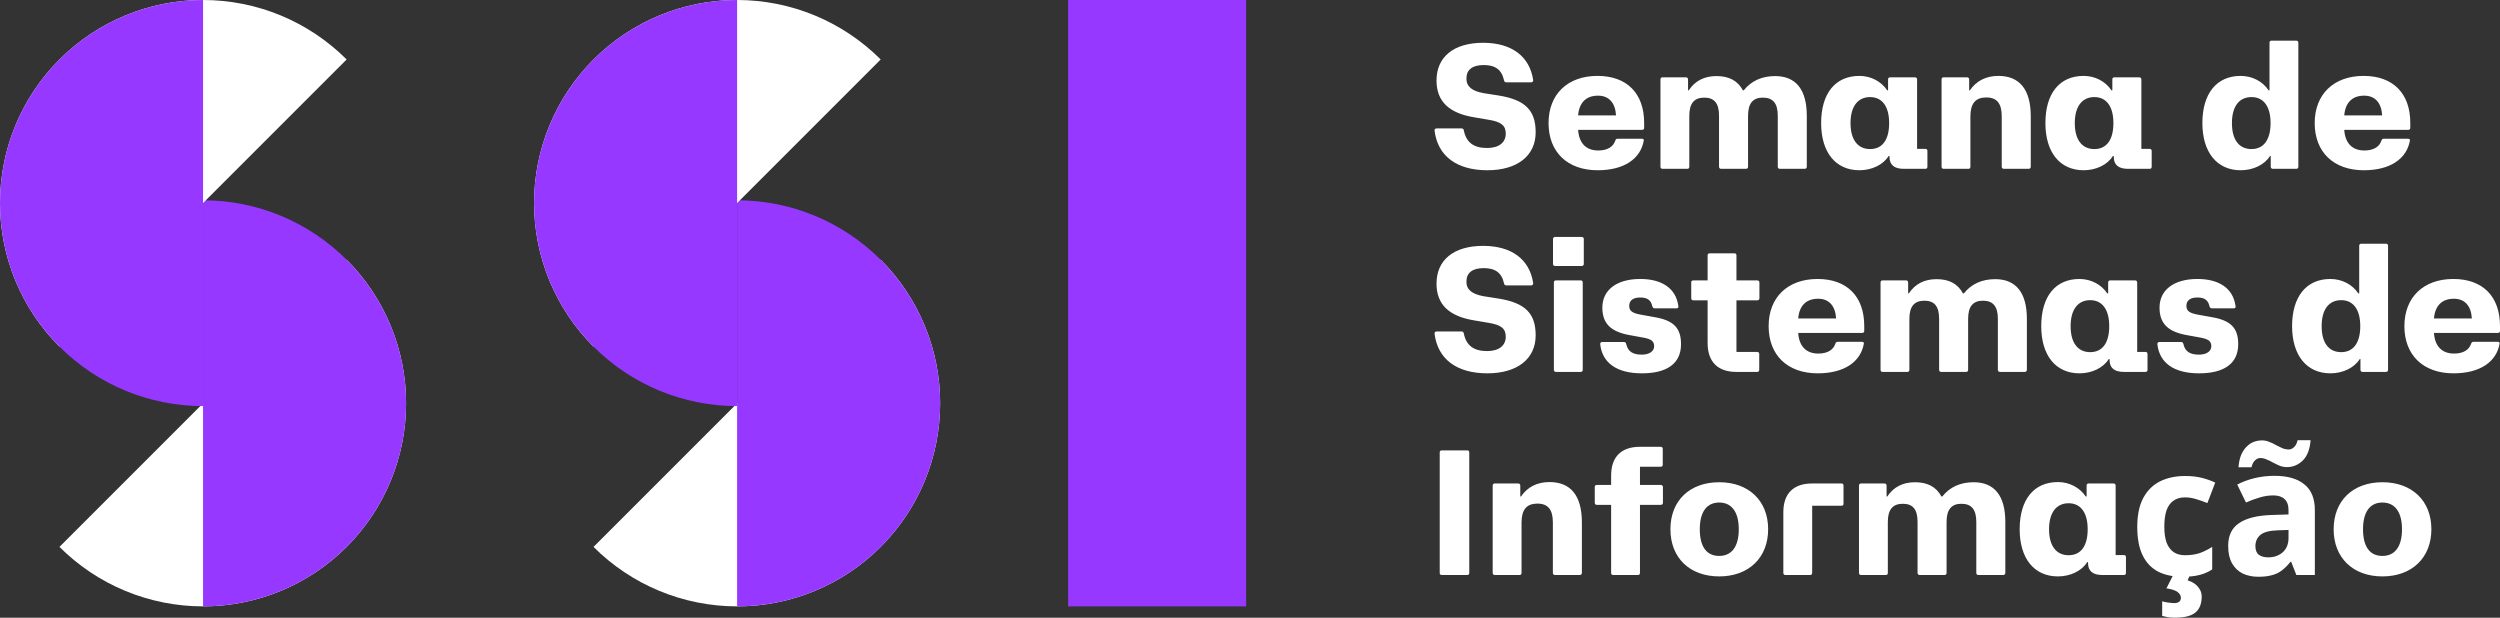 <svg xmlns="http://www.w3.org/2000/svg" fill="none" viewBox="294.89 292 2043.54 504.92"><rect x="294.89" y="292" width="2043.54" height="504.92" fill="#333333" stroke="none"/><path d="M578.227 504.315C593.64 519.728 605.866 538.025 614.207 558.162C622.548 578.3 626.841 599.883 626.841 621.68C626.841 643.476 622.548 665.06 614.207 685.197C605.866 705.335 593.64 723.632 578.227 739.045C562.815 754.457 544.517 766.683 524.38 775.024C504.242 783.366 482.659 787.659 460.862 787.659C439.066 787.659 417.483 783.366 397.345 775.024C377.208 766.683 358.91 754.457 343.498 739.045L460.863 621.68L578.227 504.315Z" fill="white"></path><path d="M460.868 455.705C482.664 455.705 504.248 459.998 524.385 468.34C544.523 476.681 562.82 488.907 578.232 504.319C593.645 519.732 605.871 538.029 614.212 558.167C622.553 578.304 626.847 599.887 626.847 621.684C626.847 643.481 622.553 665.064 614.212 685.202C605.871 705.339 593.645 723.636 578.232 739.049C562.82 754.462 544.523 766.687 524.385 775.029C504.248 783.37 482.664 787.663 460.868 787.663L460.868 621.684V455.705Z" fill="#9638FF"></path><path d="M343.505 575.344C312.378 544.217 294.891 501.999 294.891 457.979C294.891 413.959 312.378 371.741 343.505 340.614C374.632 309.487 416.85 292 460.87 292C504.89 292 547.108 309.487 578.235 340.614L460.87 457.979L343.505 575.344Z" fill="white"></path><path d="M460.867 623.958C439.07 623.958 417.487 619.665 397.349 611.324C377.212 602.982 358.914 590.756 343.502 575.344C328.089 559.931 315.863 541.634 307.522 521.496C299.181 501.359 294.888 479.776 294.888 457.979C294.888 436.182 299.181 414.599 307.522 394.462C315.863 374.324 328.089 356.027 343.502 340.614C358.914 325.202 377.212 312.976 397.349 304.635C417.487 296.293 439.07 292 460.867 292L460.867 457.979V623.958Z" fill="#9638FF"></path><path d="M1014.77 504.315C1030.19 519.728 1042.41 538.025 1050.75 558.162C1059.1 578.3 1063.39 599.883 1063.39 621.68C1063.39 643.476 1059.1 665.06 1050.75 685.197C1042.41 705.335 1030.19 723.632 1014.77 739.045C999.362 754.457 981.064 766.683 960.927 775.024C940.789 783.366 919.206 787.659 897.409 787.659C875.613 787.659 854.029 783.366 833.892 775.024C813.754 766.683 795.457 754.457 780.045 739.045L897.409 621.68L1014.77 504.315Z" fill="white"></path><path d="M897.415 455.705C919.211 455.705 940.794 459.998 960.932 468.34C981.069 476.681 999.367 488.907 1014.78 504.319C1030.19 519.732 1042.42 538.029 1050.76 558.167C1059.1 578.304 1063.39 599.887 1063.39 621.684C1063.39 643.481 1059.1 665.064 1050.76 685.202C1042.42 705.339 1030.19 723.636 1014.78 739.049C999.367 754.462 981.069 766.687 960.932 775.029C940.794 783.37 919.211 787.663 897.414 787.663L897.415 621.684V455.705Z" fill="#9638FF"></path><path d="M780.052 575.344C748.925 544.217 731.438 501.999 731.438 457.979C731.438 413.959 748.925 371.741 780.052 340.614C811.179 309.487 853.396 292 897.417 292C941.437 292 983.655 309.487 1014.78 340.614L897.417 457.979L780.052 575.344Z" fill="white"></path><path d="M897.414 623.958C875.617 623.958 854.034 619.665 833.896 611.324C813.759 602.982 795.461 590.756 780.049 575.344C764.636 559.931 752.41 541.634 744.069 521.496C735.728 501.359 731.435 479.776 731.435 457.979C731.435 436.182 735.728 414.599 744.069 394.462C752.41 374.324 764.636 356.027 780.049 340.614C795.461 325.202 813.759 312.976 833.896 304.635C854.034 296.293 875.617 292 897.414 292L897.414 457.979V623.958Z" fill="#9638FF"></path><rect x="1167.98" y="292" width="145.516" height="495.663" fill="#9638FF"></rect><path d="M1510.73 431.164C1485.56 431.164 1470.14 419.523 1467.52 398.86C1467.37 397.55 1468.1 396.968 1469.26 396.968H1489.63C1490.51 396.968 1491.09 397.404 1491.38 398.278C1493.27 408.318 1499.38 412.975 1510.44 412.975C1520.05 412.975 1525.72 408.609 1525.72 401.188C1525.72 394.64 1521.94 391.584 1512.19 389.983L1500.26 387.946C1479.3 384.599 1469.12 374.85 1469.12 357.824C1469.12 338.471 1483.23 326.975 1507.24 326.975C1530.52 326.975 1545.22 338.034 1548.13 357.388C1548.28 358.552 1547.55 359.279 1546.53 359.279H1526.16C1525.29 359.279 1524.56 358.988 1524.27 357.533C1522.38 348.948 1517.14 345.164 1507.68 345.164C1498.51 345.164 1493.56 348.948 1493.56 356.223C1493.56 362.772 1498.07 366.41 1507.68 368.156L1519.76 370.047C1541.58 373.54 1550.17 382.125 1550.17 400.169C1550.17 419.377 1535.04 431.164 1510.73 431.164ZM1600.86 431.164C1576.12 431.164 1560.7 416.322 1560.7 392.602C1560.7 369.029 1576.27 354.041 1600.72 354.041C1624.73 354.041 1638.84 368.301 1638.84 392.457V396.531C1638.84 397.55 1638.26 398.132 1637.1 398.132H1584.86C1585.58 408.9 1591.26 415.012 1601.3 415.012C1608.87 415.012 1613.67 411.956 1615.27 406.863C1615.7 405.699 1616.29 405.408 1617.16 405.408H1636.8C1637.97 405.408 1638.7 405.844 1638.55 406.717C1636.08 421.706 1622.54 431.164 1600.86 431.164ZM1584.86 386.345H1615.85C1615.27 376.014 1610.03 370.193 1601.15 370.193C1591.4 370.193 1585.73 375.868 1584.86 386.345ZM1653.92 430C1652.76 430 1652.18 429.418 1652.18 428.254V356.951C1652.18 355.787 1652.76 355.205 1653.92 355.205H1672.98C1674 355.205 1674.73 355.787 1674.73 356.951V365.828H1675.31C1680.41 358.115 1687.97 354.186 1698.01 354.186C1708.2 354.186 1715.33 357.97 1719.55 365.828H1720.28C1726.39 358.115 1735.12 354.186 1745.89 354.186C1762.77 354.186 1771.79 365.1 1771.79 386.636V428.254C1771.79 429.418 1771.06 430 1770.04 430H1749.82C1748.65 430 1748.07 429.418 1748.07 428.254V386.636C1748.07 376.45 1744.14 371.794 1735.85 371.794C1727.7 371.794 1723.77 376.596 1723.77 386.636V428.254C1723.77 429.418 1723.19 430 1722.02 430H1701.8C1700.78 430 1700.05 429.418 1700.05 428.254V386.636C1700.05 376.45 1696.27 371.794 1687.97 371.794C1679.68 371.794 1675.75 376.596 1675.75 386.636V428.254C1675.75 429.418 1675.17 430 1674.15 430H1653.92ZM1814.81 431.164C1795.31 431.164 1783.52 416.467 1783.52 392.602C1783.52 368.447 1795.02 354.041 1814.81 354.041C1824.12 354.041 1832.7 358.552 1837.51 365.828H1838.23V356.951C1838.23 355.787 1838.82 355.205 1839.98 355.205H1860.21C1861.23 355.205 1861.95 355.787 1861.95 356.951V413.702H1868.79C1869.81 413.702 1870.39 414.284 1870.39 415.448V428.254C1870.39 429.418 1869.81 430 1868.79 430H1851.04C1843.18 430 1839.4 426.653 1839.4 420.25V419.523H1838.67C1834.31 426.653 1824.99 431.164 1814.81 431.164ZM1807.53 392.602C1807.53 406.281 1813.5 413.848 1823.54 413.848C1833.58 413.848 1839.11 406.281 1839.11 392.602C1839.11 379.069 1833.43 371.357 1823.54 371.357C1813.5 371.357 1807.53 379.069 1807.53 392.602ZM1883.71 430C1882.54 430 1881.96 429.418 1881.96 428.254V356.951C1881.96 355.787 1882.54 355.205 1883.71 355.205H1902.77C1903.79 355.205 1904.51 355.787 1904.51 356.951V365.828H1905.1C1910.34 358.115 1918.34 354.041 1928.38 354.041C1945.7 354.041 1954.86 365.1 1954.86 387.073V428.254C1954.86 429.418 1954.14 430 1953.12 430H1932.89C1931.87 430 1931.14 429.418 1931.14 428.254V387.073C1931.14 376.596 1927.22 371.648 1918.48 371.648C1909.75 371.648 1905.53 376.596 1905.53 387.073V428.254C1905.53 429.418 1904.95 430 1903.93 430H1883.71ZM1998.12 431.164C1978.62 431.164 1966.84 416.467 1966.84 392.602C1966.84 368.447 1978.33 354.041 1998.12 354.041C2007.44 354.041 2016.02 358.552 2020.82 365.828H2021.55V356.951C2021.55 355.787 2022.13 355.205 2023.3 355.205H2043.52C2044.54 355.205 2045.27 355.787 2045.27 356.951V413.702H2052.11C2053.13 413.702 2053.71 414.284 2053.71 415.448V428.254C2053.71 429.418 2053.13 430 2052.11 430H2034.36C2026.5 430 2022.71 426.653 2022.71 420.25V419.523H2021.99C2017.62 426.653 2008.31 431.164 1998.12 431.164ZM1990.85 392.602C1990.85 406.281 1996.81 413.848 2006.85 413.848C2016.89 413.848 2022.42 406.281 2022.42 392.602C2022.42 379.069 2016.75 371.357 2006.85 371.357C1996.81 371.357 1990.85 379.069 1990.85 392.602ZM2126.44 431.164C2107.09 431.164 2095.15 416.467 2095.15 392.602C2095.15 368.447 2106.8 354.041 2126.44 354.041C2135.9 354.041 2144.48 358.552 2149.29 365.828H2150.01V326.975C2150.01 325.811 2150.6 325.229 2151.61 325.229H2171.84C2173 325.229 2173.59 325.811 2173.59 326.975V428.254C2173.59 429.418 2173 430 2171.84 430H2152.78C2151.76 430 2151.03 429.418 2151.03 428.254V419.523H2150.45C2145.94 426.653 2136.77 431.164 2126.44 431.164ZM2119.31 392.602C2119.31 406.281 2125.13 413.848 2135.32 413.848C2145.21 413.848 2150.89 406.281 2150.89 392.602C2150.89 379.069 2145.21 371.357 2135.32 371.357C2125.13 371.357 2119.31 379.069 2119.31 392.602ZM2227.12 431.164C2202.38 431.164 2186.96 416.322 2186.96 392.602C2186.96 369.029 2202.53 354.041 2226.97 354.041C2250.98 354.041 2265.1 368.301 2265.1 392.457V396.531C2265.1 397.55 2264.52 398.132 2263.35 398.132H2211.11C2211.84 408.9 2217.52 415.012 2227.56 415.012C2235.12 415.012 2239.93 411.956 2241.53 406.863C2241.96 405.699 2242.54 405.408 2243.42 405.408H2263.06C2264.23 405.408 2264.95 405.844 2264.81 406.717C2262.33 421.706 2248.8 431.164 2227.12 431.164ZM2211.11 386.345H2242.11C2241.53 376.014 2236.29 370.193 2227.41 370.193C2217.66 370.193 2211.99 375.868 2211.11 386.345ZM1510.73 597.164C1485.56 597.164 1470.14 585.523 1467.52 564.86C1467.37 563.55 1468.1 562.968 1469.26 562.968H1489.63C1490.51 562.968 1491.09 563.404 1491.38 564.278C1493.27 574.318 1499.38 578.975 1510.44 578.975C1520.05 578.975 1525.72 574.609 1525.72 567.188C1525.72 560.64 1521.94 557.584 1512.19 555.983L1500.26 553.946C1479.3 550.599 1469.12 540.85 1469.12 523.824C1469.12 504.471 1483.23 492.975 1507.24 492.975C1530.52 492.975 1545.22 504.034 1548.13 523.388C1548.28 524.552 1547.55 525.279 1546.53 525.279H1526.16C1525.29 525.279 1524.56 524.988 1524.27 523.533C1522.38 514.948 1517.14 511.164 1507.68 511.164C1498.51 511.164 1493.56 514.948 1493.56 522.223C1493.56 528.772 1498.07 532.41 1507.68 534.156L1519.76 536.047C1541.58 539.54 1550.17 548.125 1550.17 566.169C1550.17 585.377 1535.04 597.164 1510.73 597.164ZM1566.81 596C1565.65 596 1565.06 595.418 1565.06 594.254V522.951C1565.06 521.787 1565.65 521.205 1566.81 521.205H1587.04C1588.06 521.205 1588.64 521.787 1588.64 522.951V594.254C1588.64 595.418 1588.06 596 1587.04 596H1566.81ZM1564.34 507.817V487.3C1564.34 486.281 1565.06 485.699 1566.08 485.699H1587.77C1588.78 485.699 1589.51 486.281 1589.51 487.3V507.817C1589.51 508.836 1588.78 509.418 1587.77 509.418H1566.08C1565.06 509.418 1564.34 508.836 1564.34 507.817ZM1636.98 597.164C1616.75 597.164 1604.67 588.87 1602.93 573.445C1602.78 572.281 1603.51 571.553 1604.53 571.553H1622.28C1623.44 571.553 1623.88 572.135 1624.17 573.154C1625.63 579.702 1629.99 581.885 1636.98 581.885C1643.09 581.885 1647.02 579.12 1647.02 575.046C1647.02 570.68 1644.4 569.08 1637.85 567.915L1627.52 566.024C1612.24 563.404 1604.67 557.002 1604.67 543.469C1604.67 529.208 1616.17 520.041 1635.67 520.041C1652.69 520.041 1664.77 527.171 1666.81 542.159C1667.1 543.469 1666.37 544.051 1665.35 544.051H1647.6C1646.43 544.051 1645.85 543.469 1645.56 542.45C1644.4 537.212 1641.34 535.174 1635.67 535.174C1629.7 535.174 1626.64 537.648 1626.64 542.014C1626.64 546.088 1628.97 547.98 1636.54 549.289L1647.02 551.181C1662.88 553.8 1668.99 560.058 1668.99 573.3C1668.99 589.306 1657.35 597.164 1636.98 597.164ZM1714.15 596C1699.02 596 1690.72 587.706 1690.72 572.426V537.503H1679.08C1677.92 537.503 1677.33 536.775 1677.33 535.756V522.951C1677.33 521.787 1677.92 521.205 1679.08 521.205H1690.72V500.687C1690.72 499.669 1691.3 499.086 1692.47 499.086H1712.69C1713.71 499.086 1714.29 499.669 1714.29 500.687V521.205H1731.32C1732.34 521.205 1733.07 521.787 1733.07 522.951V535.756C1733.07 536.775 1732.34 537.503 1731.32 537.503H1714.29V579.702H1731.17C1732.34 579.702 1732.92 580.284 1732.92 581.448V594.254C1732.92 595.418 1732.34 596 1731.17 596H1714.15ZM1780.77 597.164C1756.03 597.164 1740.6 582.322 1740.6 558.602C1740.6 535.029 1756.17 520.041 1780.62 520.041C1804.63 520.041 1818.75 534.301 1818.75 558.457V562.531C1818.75 563.55 1818.16 564.132 1817 564.132H1764.76C1765.49 574.9 1771.16 581.012 1781.2 581.012C1788.77 581.012 1793.57 577.956 1795.17 572.863C1795.61 571.699 1796.19 571.408 1797.06 571.408H1816.71C1817.87 571.408 1818.6 571.844 1818.46 572.717C1815.98 587.706 1802.45 597.164 1780.77 597.164ZM1764.76 552.345H1795.76C1795.17 542.014 1789.93 536.193 1781.06 536.193C1771.31 536.193 1765.63 541.868 1764.76 552.345ZM1833.83 596C1832.66 596 1832.08 595.418 1832.08 594.254V522.951C1832.08 521.787 1832.66 521.205 1833.83 521.205H1852.89C1853.91 521.205 1854.64 521.787 1854.64 522.951V531.828H1855.22C1860.31 524.115 1867.88 520.186 1877.92 520.186C1888.1 520.186 1895.23 523.97 1899.45 531.828H1900.18C1906.29 524.115 1915.02 520.186 1925.79 520.186C1942.67 520.186 1951.69 531.1 1951.69 552.636V594.254C1951.69 595.418 1950.97 596 1949.95 596H1929.72C1928.56 596 1927.98 595.418 1927.98 594.254V552.636C1927.98 542.45 1924.05 537.794 1915.75 537.794C1907.6 537.794 1903.67 542.596 1903.67 552.636V594.254C1903.67 595.418 1903.09 596 1901.93 596H1881.7C1880.68 596 1879.96 595.418 1879.96 594.254V552.636C1879.96 542.45 1876.17 537.794 1867.88 537.794C1859.58 537.794 1855.65 542.596 1855.65 552.636V594.254C1855.65 595.418 1855.07 596 1854.05 596H1833.83ZM1994.71 597.164C1975.21 597.164 1963.43 582.467 1963.43 558.602C1963.43 534.447 1974.92 520.041 1994.71 520.041C2004.02 520.041 2012.61 524.552 2017.41 531.828H2018.14V522.951C2018.14 521.787 2018.72 521.205 2019.89 521.205H2040.11C2041.13 521.205 2041.86 521.787 2041.86 522.951V579.702H2048.7C2049.72 579.702 2050.3 580.284 2050.3 581.448V594.254C2050.3 595.418 2049.72 596 2048.7 596H2030.95C2023.09 596 2019.3 592.653 2019.3 586.25V585.523H2018.58C2014.21 592.653 2004.9 597.164 1994.71 597.164ZM1987.44 558.602C1987.44 572.281 1993.4 579.848 2003.44 579.848C2013.48 579.848 2019.01 572.281 2019.01 558.602C2019.01 545.069 2013.34 537.357 2003.44 537.357C1993.4 537.357 1987.44 545.069 1987.44 558.602ZM2092.42 597.164C2072.2 597.164 2060.12 588.87 2058.37 573.445C2058.23 572.281 2058.95 571.553 2059.97 571.553H2077.73C2078.89 571.553 2079.33 572.135 2079.62 573.154C2081.07 579.702 2085.44 581.885 2092.42 581.885C2098.53 581.885 2102.46 579.12 2102.46 575.046C2102.46 570.68 2099.84 569.08 2093.3 567.915L2082.96 566.024C2067.69 563.404 2060.12 557.002 2060.12 543.469C2060.12 529.208 2071.61 520.041 2091.11 520.041C2108.14 520.041 2120.22 527.171 2122.25 542.159C2122.55 543.469 2121.82 544.051 2120.8 544.051H2103.05C2101.88 544.051 2101.3 543.469 2101.01 542.45C2099.84 537.212 2096.79 535.174 2091.11 535.174C2085.15 535.174 2082.09 537.648 2082.09 542.014C2082.09 546.088 2084.42 547.98 2091.99 549.289L2102.46 551.181C2118.33 553.8 2124.44 560.058 2124.44 573.3C2124.44 589.306 2112.8 597.164 2092.42 597.164ZM2199.77 597.164C2180.41 597.164 2168.48 582.467 2168.48 558.602C2168.48 534.447 2180.12 520.041 2199.77 520.041C2209.22 520.041 2217.81 524.552 2222.61 531.828H2223.34V492.975C2223.34 491.811 2223.92 491.229 2224.94 491.229H2245.17C2246.33 491.229 2246.91 491.811 2246.91 492.975V594.254C2246.91 595.418 2246.33 596 2245.17 596H2226.1C2225.09 596 2224.36 595.418 2224.36 594.254V585.523H2223.78C2219.27 592.653 2210.1 597.164 2199.77 597.164ZM2192.64 558.602C2192.64 572.281 2198.46 579.848 2208.64 579.848C2218.54 579.848 2224.21 572.281 2224.21 558.602C2224.21 545.069 2218.54 537.357 2208.64 537.357C2198.46 537.357 2192.64 545.069 2192.64 558.602ZM2300.45 597.164C2275.71 597.164 2260.28 582.322 2260.28 558.602C2260.28 535.029 2275.85 520.041 2300.3 520.041C2324.31 520.041 2338.43 534.301 2338.43 558.457V562.531C2338.43 563.55 2337.84 564.132 2336.68 564.132H2284.44C2285.17 574.9 2290.84 581.012 2300.88 581.012C2308.45 581.012 2313.25 577.956 2314.85 572.863C2315.29 571.699 2315.87 571.408 2316.74 571.408H2336.39C2337.55 571.408 2338.28 571.844 2338.13 572.717C2335.66 587.706 2322.13 597.164 2300.45 597.164ZM2284.44 552.345H2315.43C2314.85 542.014 2309.61 536.193 2300.74 536.193C2290.99 536.193 2285.31 541.868 2284.44 552.345ZM1473.48 762C1472.32 762 1471.74 761.418 1471.74 760.254V661.885C1471.74 660.721 1472.32 660.139 1473.48 660.139H1494.29C1495.31 660.139 1495.89 660.721 1495.89 661.885V760.254C1495.89 761.418 1495.31 762 1494.29 762H1473.48ZM1516.79 762C1515.63 762 1515.04 761.418 1515.04 760.254V688.951C1515.04 687.787 1515.63 687.205 1516.79 687.205H1535.85C1536.87 687.205 1537.6 687.787 1537.6 688.951V697.828H1538.18C1543.42 690.115 1551.42 686.041 1561.46 686.041C1578.78 686.041 1587.95 697.1 1587.95 719.073V760.254C1587.95 761.418 1587.22 762 1586.2 762H1565.97C1564.96 762 1564.23 761.418 1564.23 760.254V719.073C1564.23 708.596 1560.3 703.648 1551.57 703.648C1542.84 703.648 1538.62 708.596 1538.62 719.073V760.254C1538.62 761.418 1538.04 762 1537.02 762H1516.79ZM1613.6 762C1612.43 762 1611.85 761.418 1611.85 760.254V704.667H1600.21C1599.05 704.667 1598.47 704.085 1598.47 702.921V690.115C1598.47 689.097 1599.05 688.369 1600.21 688.369H1611.85V680.657C1611.85 665.523 1620.15 657.229 1635.28 657.229H1652.31C1653.47 657.229 1654.05 657.811 1654.05 658.975V671.78C1654.05 672.944 1653.47 673.526 1652.31 673.526H1635.43V688.369H1652.45C1653.47 688.369 1654.2 689.097 1654.2 690.115V702.921C1654.2 704.085 1653.47 704.667 1652.45 704.667H1635.43V760.254C1635.43 761.418 1634.84 762 1633.83 762H1613.6ZM1700.19 763.164C1676.03 763.164 1660.32 747.885 1660.32 724.602C1660.32 701.32 1676.03 686.186 1700.19 686.186C1724.34 686.186 1740.2 701.32 1740.2 724.602C1740.2 747.885 1724.34 763.164 1700.19 763.164ZM1684.33 724.602C1684.33 738.863 1689.85 746.43 1700.19 746.43C1710.37 746.43 1716.19 738.863 1716.19 724.602C1716.19 710.487 1710.37 702.775 1700.19 702.775C1690 702.775 1684.33 710.487 1684.33 724.602ZM1754.22 762C1753.2 762 1752.62 761.418 1752.62 760.254V710.633C1752.62 695.499 1760.91 687.205 1776.05 687.205H1800.2C1801.22 687.205 1801.8 687.787 1801.8 688.951V703.794C1801.8 704.812 1801.22 705.394 1800.2 705.394H1776.19V760.254C1776.19 761.418 1775.61 762 1774.59 762H1754.22ZM1816.21 762C1815.04 762 1814.46 761.418 1814.46 760.254V688.951C1814.46 687.787 1815.04 687.205 1816.21 687.205H1835.27C1836.29 687.205 1837.01 687.787 1837.01 688.951V697.828H1837.6C1842.69 690.115 1850.26 686.186 1860.3 686.186C1870.48 686.186 1877.61 689.97 1881.83 697.828H1882.56C1888.67 690.115 1897.4 686.186 1908.17 686.186C1925.05 686.186 1934.07 697.1 1934.07 718.636V760.254C1934.07 761.418 1933.35 762 1932.33 762H1912.1C1910.94 762 1910.35 761.418 1910.35 760.254V718.636C1910.35 708.45 1906.43 703.794 1898.13 703.794C1889.98 703.794 1886.05 708.596 1886.05 718.636V760.254C1886.05 761.418 1885.47 762 1884.31 762H1864.08C1863.06 762 1862.33 761.418 1862.33 760.254V718.636C1862.33 708.45 1858.55 703.794 1850.26 703.794C1841.96 703.794 1838.03 708.596 1838.03 718.636V760.254C1838.03 761.418 1837.45 762 1836.43 762H1816.21ZM1977.09 763.164C1957.59 763.164 1945.8 748.467 1945.8 724.602C1945.8 700.447 1957.3 686.041 1977.09 686.041C1986.4 686.041 1994.99 690.552 1999.79 697.828H2000.52V688.951C2000.52 687.787 2001.1 687.205 2002.26 687.205H2022.49C2023.51 687.205 2024.24 687.787 2024.24 688.951V745.702H2031.08C2032.1 745.702 2032.68 746.284 2032.68 747.448V760.254C2032.68 761.418 2032.1 762 2031.08 762H2013.32C2005.47 762 2001.68 758.653 2001.68 752.25V751.523H2000.96C1996.59 758.653 1987.28 763.164 1977.09 763.164ZM1969.81 724.602C1969.81 738.281 1975.78 745.848 1985.82 745.848C1995.86 745.848 2001.39 738.281 2001.39 724.602C2001.39 711.069 1995.72 703.357 1985.82 703.357C1975.78 703.357 1969.81 711.069 1969.81 724.602ZM2079.02 763.455C2071.16 763.455 2064.47 762.049 2058.94 759.235C2053.41 756.325 2049.19 751.862 2046.28 745.848C2043.37 739.833 2041.92 732.121 2041.92 722.711C2041.92 713.01 2043.56 705.103 2046.86 698.992C2050.16 692.88 2054.72 688.369 2060.54 685.459C2066.46 682.548 2073.25 681.093 2080.91 681.093C2086.35 681.093 2091.05 681.627 2095.03 682.694C2099.1 683.761 2102.64 685.022 2105.65 686.477L2099.25 703.212C2095.85 701.853 2092.65 700.738 2089.64 699.865C2086.73 698.992 2083.82 698.555 2080.91 698.555C2077.13 698.555 2073.98 699.477 2071.46 701.32C2068.93 703.066 2067.04 705.734 2065.78 709.323C2064.62 712.816 2064.03 717.23 2064.03 722.565C2064.03 727.804 2064.66 732.169 2065.93 735.662C2067.28 739.057 2069.22 741.628 2071.75 743.374C2074.27 745.023 2077.32 745.848 2080.91 745.848C2085.47 745.848 2089.5 745.266 2092.99 744.102C2096.48 742.84 2099.88 741.143 2103.18 739.009V757.489C2099.88 759.623 2096.39 761.127 2092.7 762C2089.11 762.97 2084.55 763.455 2079.02 763.455ZM2094.59 779.753C2094.59 783.342 2093.91 786.398 2092.56 788.92C2091.2 791.54 2088.92 793.528 2085.72 794.887C2082.51 796.245 2078.15 796.924 2072.62 796.924C2070.49 796.924 2068.55 796.778 2066.8 796.487C2065.15 796.196 2063.65 795.857 2062.29 795.469V783.536C2063.65 783.924 2065.3 784.264 2067.24 784.555C2069.27 784.846 2071.02 784.991 2072.47 784.991C2073.83 784.991 2075 784.652 2075.97 783.973C2077.03 783.391 2077.57 782.275 2077.57 780.626C2077.57 778.88 2076.69 777.328 2074.95 775.97C2073.2 774.611 2070.15 773.593 2065.78 772.914L2071.31 762H2084.99L2083.1 766.365C2085.04 766.948 2086.88 767.821 2088.63 768.985C2090.37 770.246 2091.78 771.75 2092.85 773.496C2094.01 775.242 2094.59 777.328 2094.59 779.753ZM2154.06 680.948C2164.73 680.948 2172.88 683.276 2178.51 687.932C2184.23 692.492 2187.09 699.525 2187.09 709.032V762H2171.96L2167.74 751.232H2167.16C2164.93 754.045 2162.6 756.373 2160.17 758.217C2157.84 760.06 2155.13 761.369 2152.02 762.146C2149.02 763.019 2145.28 763.455 2140.82 763.455C2136.16 763.455 2131.94 762.582 2128.16 760.836C2124.47 758.993 2121.56 756.228 2119.43 752.541C2117.29 748.758 2116.23 744.005 2116.23 738.281C2116.23 729.841 2119.19 723.632 2125.1 719.655C2131.02 715.58 2139.9 713.349 2151.73 712.961L2165.56 712.525V709.032C2165.56 704.861 2164.44 701.805 2162.21 699.865C2160.08 697.925 2157.07 696.954 2153.19 696.954C2149.31 696.954 2145.52 697.536 2141.84 698.701C2138.15 699.768 2134.46 701.126 2130.78 702.775L2123.65 688.078C2127.92 685.847 2132.62 684.101 2137.76 682.839C2143 681.578 2148.43 680.948 2154.06 680.948ZM2157.12 725.476C2150.13 725.67 2145.28 726.931 2142.56 729.259C2139.85 731.587 2138.49 734.643 2138.49 738.426C2138.49 741.725 2139.46 744.102 2141.4 745.557C2143.34 746.915 2145.86 747.594 2148.97 747.594C2153.62 747.594 2157.55 746.236 2160.75 743.519C2163.96 740.706 2165.56 736.777 2165.56 731.733V725.185L2157.12 725.476ZM2124.67 673.963C2124.96 670.18 2125.64 666.93 2126.7 664.213C2127.87 661.4 2129.32 659.12 2131.07 657.374C2132.82 655.531 2134.76 654.173 2136.89 653.3C2139.12 652.427 2141.5 651.99 2144.02 651.99C2145.96 651.99 2147.85 652.378 2149.7 653.154C2151.64 653.833 2153.48 654.706 2155.22 655.773C2157.07 656.744 2158.86 657.617 2160.61 658.393C2162.35 659.072 2164.1 659.411 2165.85 659.411C2167.3 659.411 2168.71 658.781 2170.07 657.52C2171.43 656.259 2172.4 654.367 2172.98 651.845H2183.6C2183.02 659.314 2180.88 664.844 2177.2 668.433C2173.51 672.023 2169.19 673.817 2164.25 673.817C2162.31 673.817 2160.41 673.478 2158.57 672.799C2156.73 672.023 2154.89 671.15 2153.04 670.18C2151.2 669.112 2149.4 668.239 2147.66 667.56C2145.91 666.784 2144.17 666.396 2142.42 666.396C2140.96 666.396 2139.56 667.027 2138.2 668.288C2136.84 669.549 2135.87 671.441 2135.29 673.963H2124.67ZM2242.32 763.164C2218.16 763.164 2202.45 747.885 2202.45 724.602C2202.45 701.32 2218.16 686.186 2242.32 686.186C2266.47 686.186 2282.34 701.32 2282.34 724.602C2282.34 747.885 2266.47 763.164 2242.32 763.164ZM2226.46 724.602C2226.46 738.863 2231.99 746.43 2242.32 746.43C2252.5 746.43 2258.32 738.863 2258.32 724.602C2258.32 710.487 2252.5 702.775 2242.32 702.775C2232.13 702.775 2226.46 710.487 2226.46 724.602Z" fill="white"></path></svg>